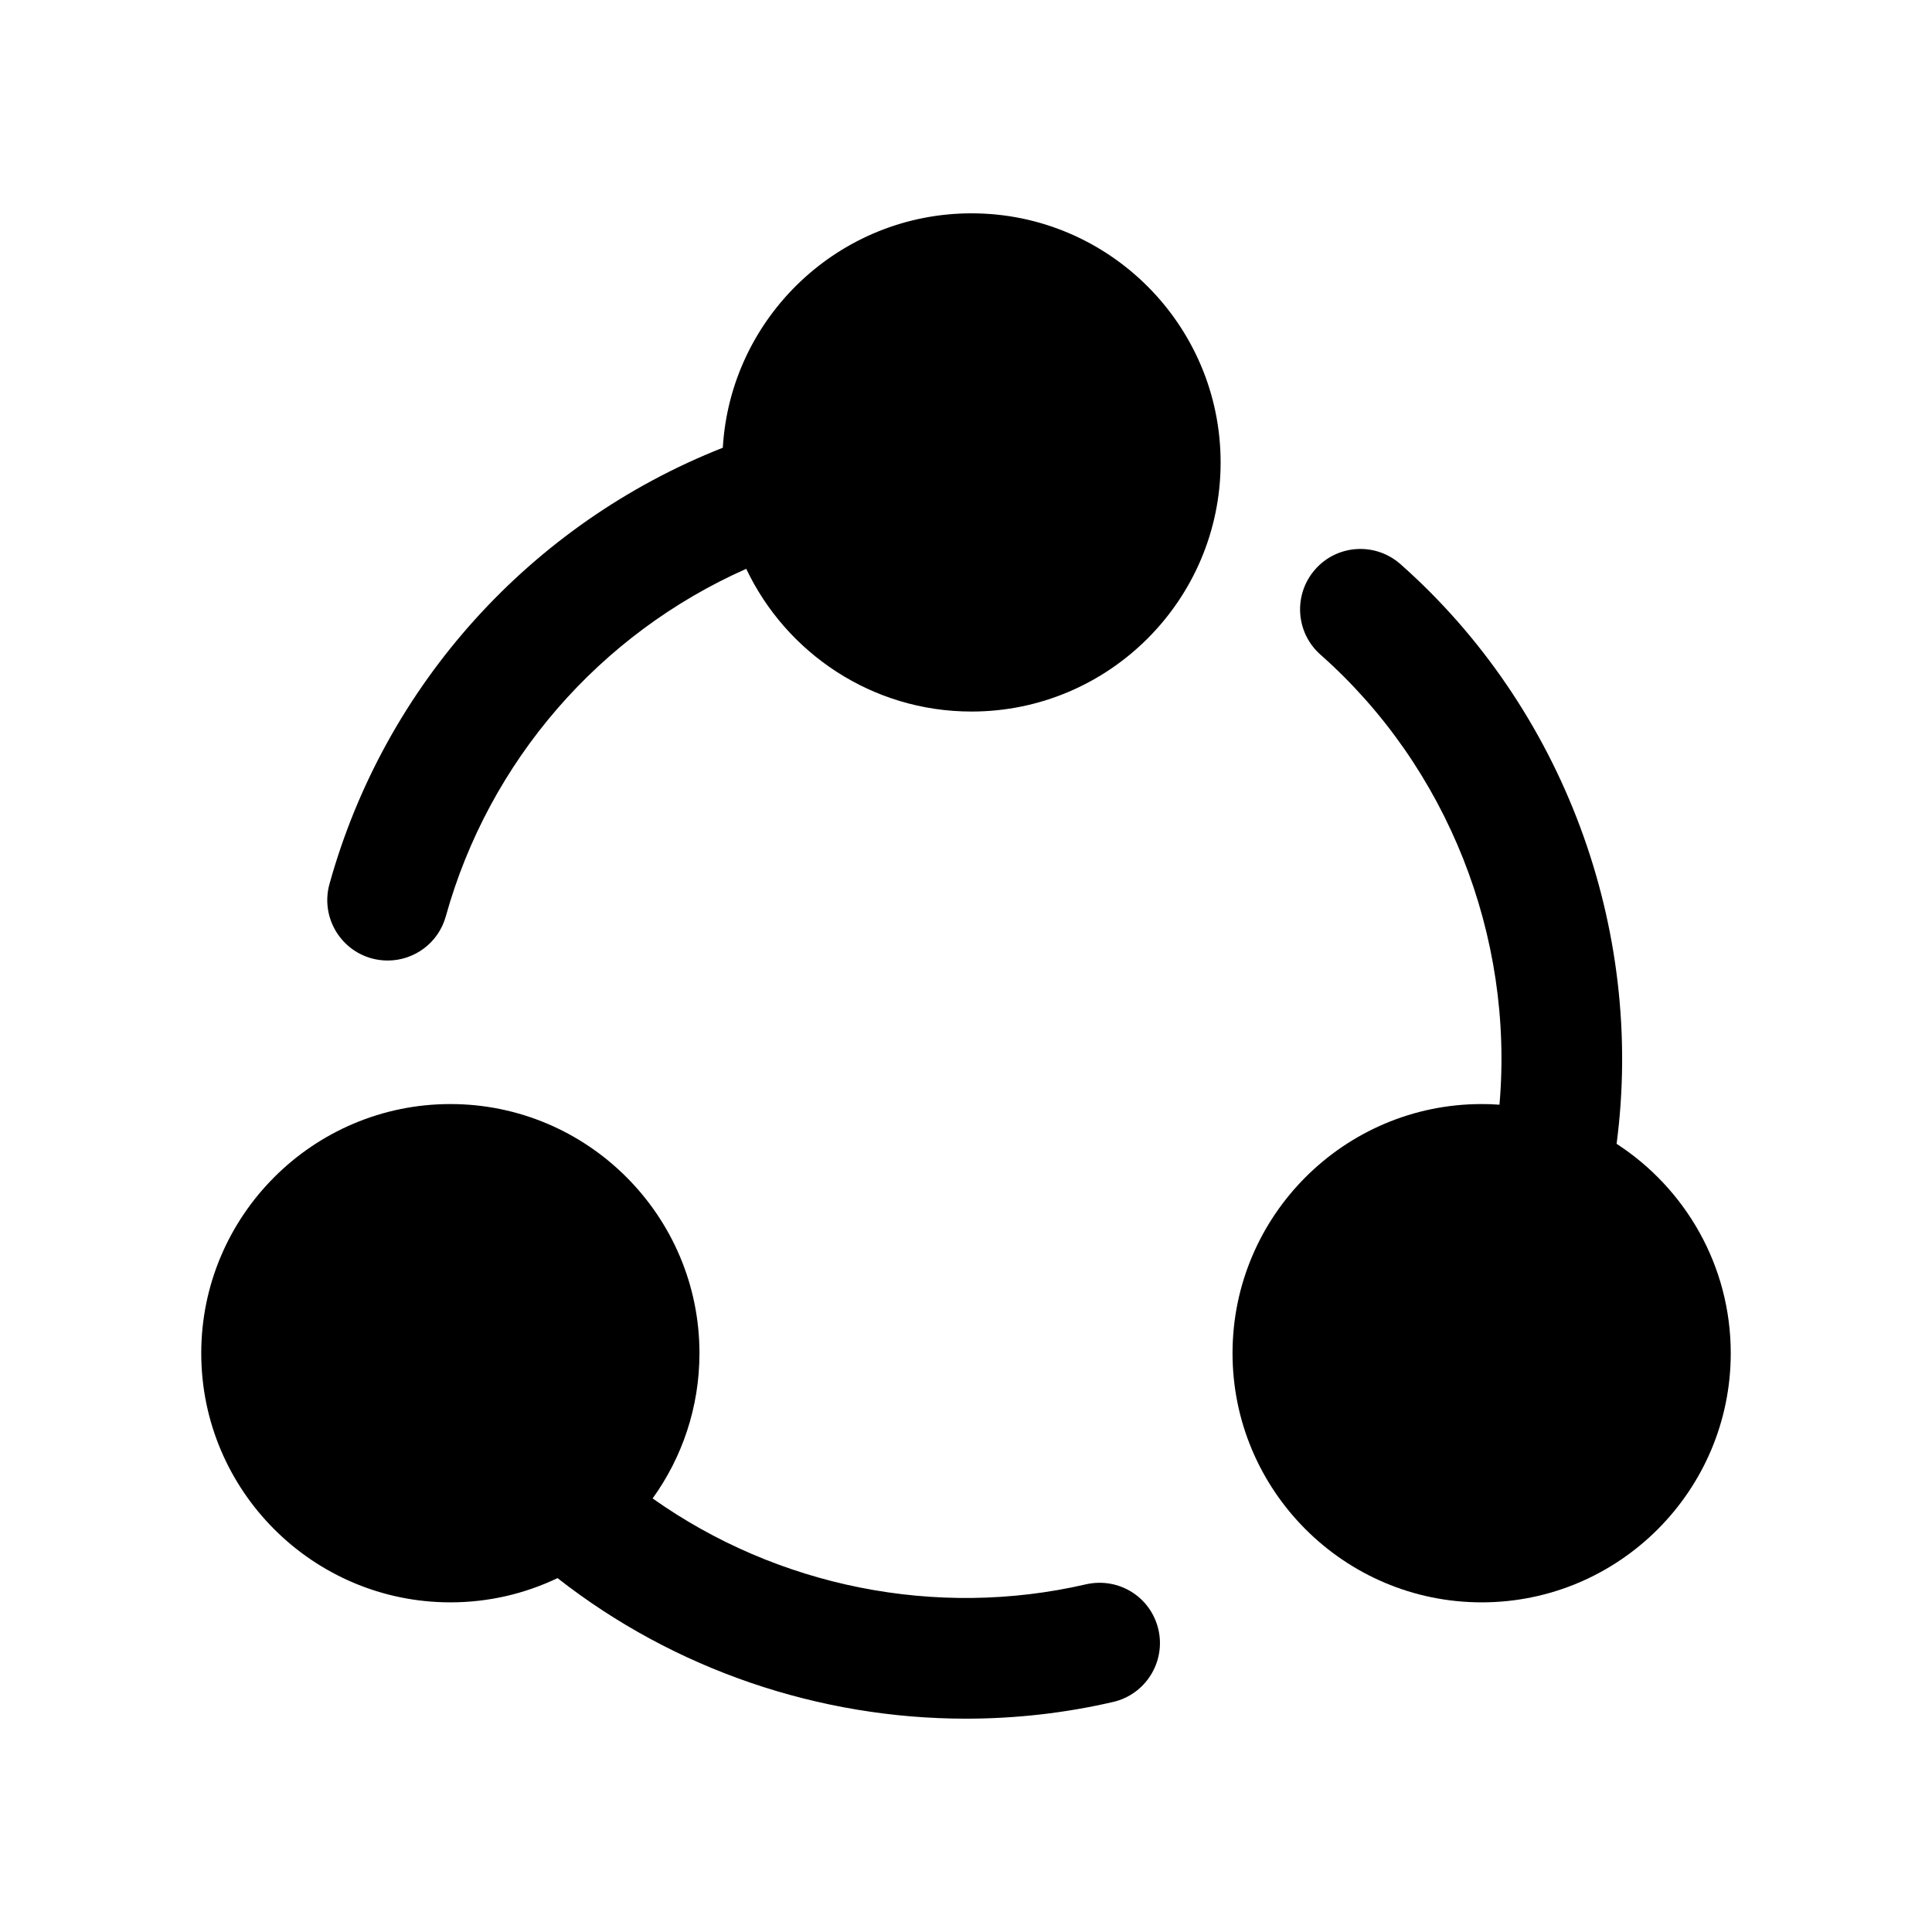 <svg width="24" height="24" viewBox="0 0 24 24" fill="none" xmlns="http://www.w3.org/2000/svg">
<path d="M8.979 5.562C6.595 6.502 4.78 8.507 4.093 10.981C3.982 11.38 4.216 11.794 4.615 11.905C4.682 11.923 4.75 11.932 4.816 11.932C5.145 11.932 5.446 11.715 5.538 11.383C6.075 9.453 7.451 7.873 9.27 7.066C9.767 8.113 10.834 8.839 12.069 8.839C13.775 8.839 15.163 7.451 15.163 5.745C15.163 4.039 13.775 2.65 12.069 2.65C10.423 2.65 9.074 3.941 8.979 5.562Z" fill="black"/>
<path d="M18.406 19.905C16.699 19.905 15.311 18.517 15.311 16.81C15.311 15.104 16.699 13.715 18.406 13.715C18.48 13.715 18.554 13.717 18.627 13.723C18.809 11.631 17.983 9.529 16.403 8.132C16.093 7.858 16.064 7.383 16.338 7.073C16.611 6.762 17.086 6.733 17.397 7.008C19.421 8.798 20.434 11.533 20.082 14.209C20.934 14.761 21.5 15.721 21.5 16.81C21.5 18.517 20.112 19.905 18.406 19.905Z" fill="black"/>
<path d="M5.595 19.905C3.888 19.905 2.5 18.517 2.5 16.81C2.5 15.104 3.888 13.715 5.595 13.715C7.301 13.715 8.689 15.104 8.689 16.81C8.689 17.483 8.473 18.106 8.107 18.614C9.658 19.713 11.632 20.111 13.49 19.681C13.899 19.589 14.296 19.839 14.39 20.242C14.483 20.645 14.232 21.048 13.829 21.142C13.225 21.282 12.61 21.35 11.999 21.35C10.177 21.35 8.378 20.742 6.926 19.604C6.522 19.797 6.071 19.905 5.595 19.905Z" fill="black"/>
</svg>